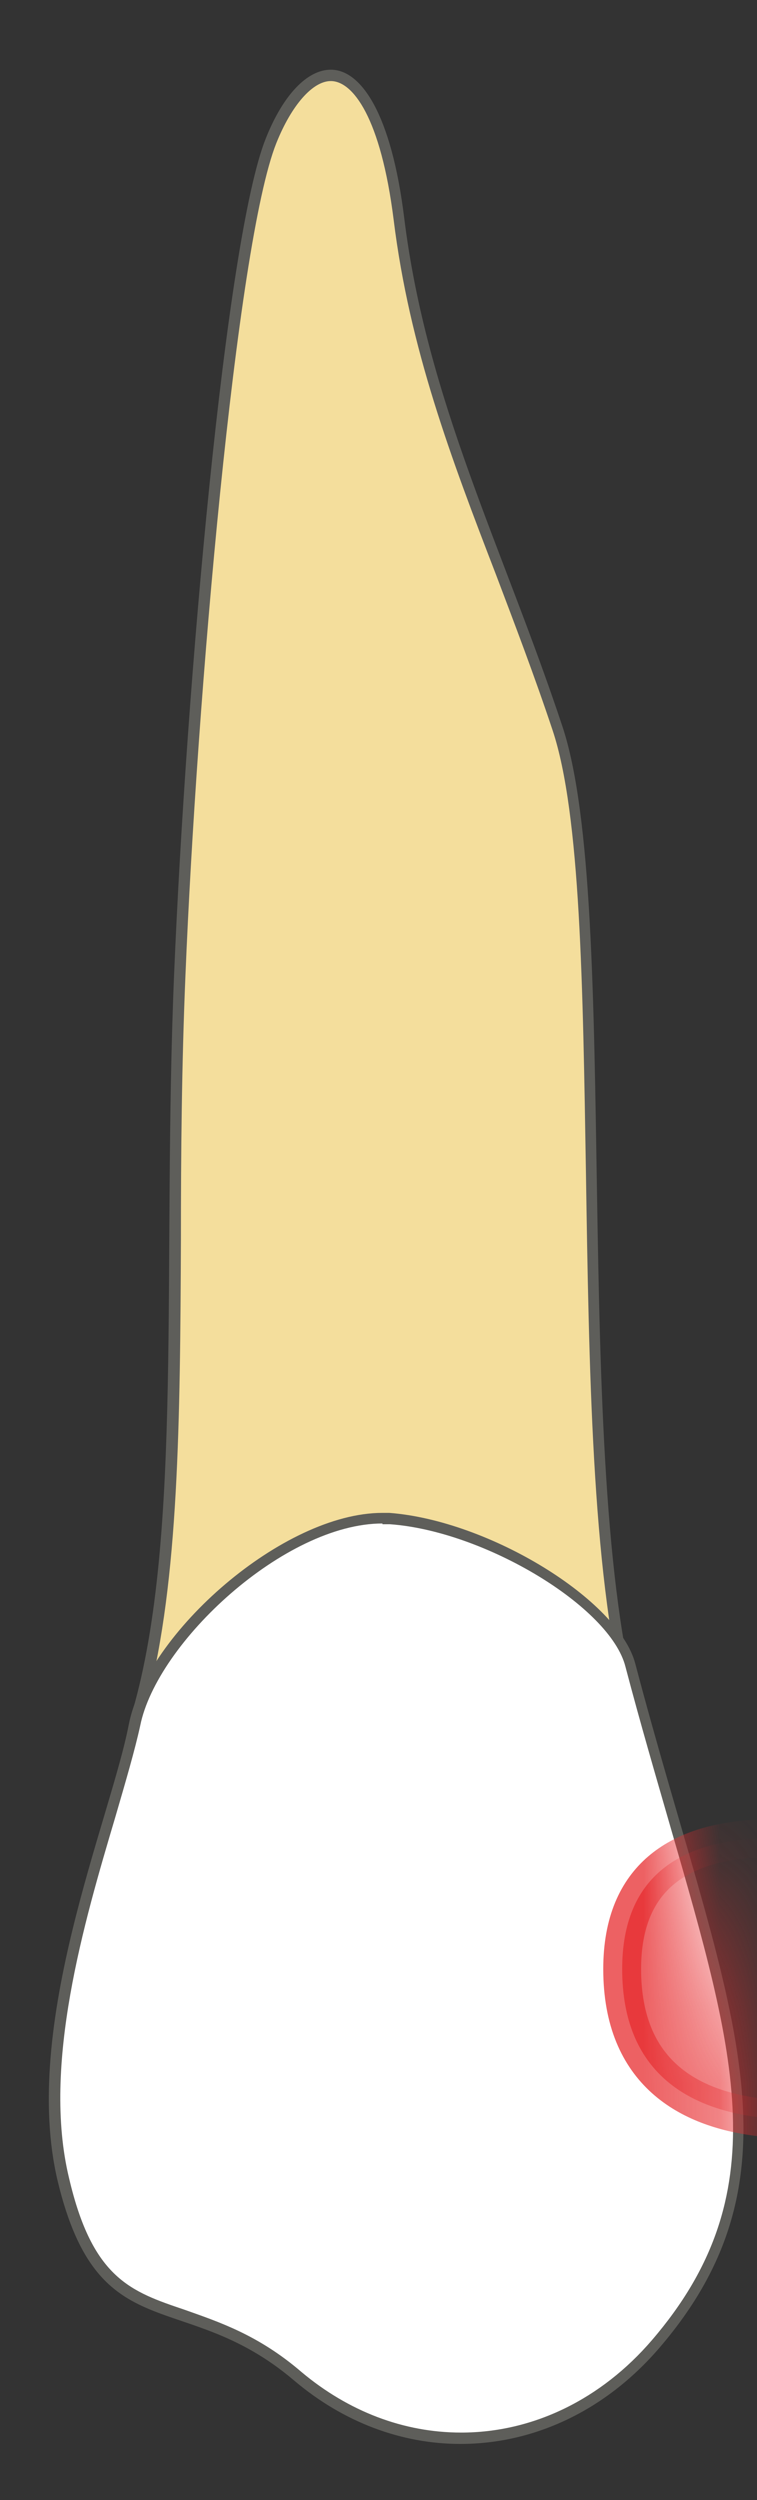 <svg width="10" height="33" viewBox="0 0 10 33" fill="none" xmlns="http://www.w3.org/2000/svg">
<rect x="0" y="0" width="10" height="33" fill="#333333" stroke="none"/>
<path d="M1.85 22.5C2.29 20.92 2.3 18.79 2.31 16.35C2.31 15.23 2.32 14.05 2.37 12.86C2.53 9.11 3.03 3.21 3.57 1.86C3.79 1.32 4.08 1 4.36 1C4.78 1 5.11 1.71 5.26 2.89C5.47 4.58 6.02 6.02 6.6 7.55C6.85 8.22 7.11 8.9 7.35 9.61C7.72 10.73 7.76 13.03 7.8 15.46C7.84 18.08 7.89 20.8 8.33 22.51H1.84L1.85 22.5Z" fill="#F4DE9C"/>
<path d="M4.37 1.07C4.66 1.07 5.03 1.55 5.2 2.9C5.41 4.6 5.96 6.05 6.55 7.58C6.8 8.24 7.06 8.92 7.3 9.64C7.67 10.75 7.7 13.04 7.74 15.46C7.78 18.04 7.82 20.71 8.25 22.44H1.95C2.36 20.86 2.38 18.77 2.39 16.36C2.39 15.23 2.4 14.06 2.45 12.87C2.6 9.22 3.12 3.22 3.65 1.89C3.85 1.39 4.13 1.07 4.37 1.07ZM4.37 0.92C4.06 0.92 3.74 1.25 3.51 1.83C2.98 3.16 2.46 9.04 2.3 12.86C2.14 16.68 2.42 20.28 1.75 22.59H8.44C7.53 19.31 8.21 11.94 7.43 9.59C6.65 7.24 5.64 5.3 5.34 2.88C5.17 1.5 4.77 0.92 4.37 0.92Z" fill="#5E5E5A"/>
<path d="M6.09 32.19C5.31 32.19 4.56 31.91 3.93 31.37C3.37 30.89 2.86 30.72 2.41 30.57C1.68 30.32 1.15 30.14 0.83 28.78C0.47 27.27 1.03 25.37 1.44 23.98C1.58 23.51 1.7 23.1 1.76 22.78C2 21.55 3.8 20.05 5.03 20.05H5.14C6.41 20.15 8.11 21.17 8.32 21.99C8.52 22.75 8.72 23.45 8.91 24.09C9.8 27.15 10.33 29 8.66 30.95C7.97 31.75 7.06 32.19 6.09 32.19Z" fill="white"/>
<path d="M5.052 20.12C5.052 20.12 5.122 20.12 5.152 20.12C6.402 20.21 8.062 21.21 8.262 22C8.462 22.76 8.662 23.44 8.852 24.1C9.732 27.14 10.262 28.97 8.612 30.89C7.942 31.67 7.042 32.11 6.092 32.11C5.332 32.11 4.602 31.83 3.982 31.31C3.412 30.82 2.892 30.65 2.442 30.49C1.732 30.25 1.222 30.08 0.912 28.75C0.552 27.26 1.112 25.37 1.522 23.99C1.662 23.51 1.782 23.1 1.852 22.78C2.072 21.68 3.762 20.11 5.052 20.11M5.052 19.97C3.742 19.97 1.942 21.55 1.702 22.76C1.462 24.01 0.272 26.73 0.762 28.79C1.302 31.04 2.422 30.18 3.882 31.42C4.542 31.98 5.312 32.26 6.082 32.26C7.032 32.26 7.982 31.84 8.712 30.99C10.772 28.59 9.542 26.32 8.392 21.96C8.172 21.12 6.462 20.07 5.142 19.97C5.102 19.97 5.072 19.97 5.032 19.97H5.052Z" fill="#5E5E5A"/>
<mask id="mask0_230_623" style="mask-type:luminance" maskUnits="userSpaceOnUse" x="0" y="19" width="10" height="14">
<path d="M0.76 28.79C0.27 26.74 1.54 24 1.79 22.75C2.03 21.5 3.84 19.88 5.16 19.97C6.48 20.07 8.19 21.12 8.41 21.96C9.55 26.32 10.79 28.59 8.73 30.99C7.41 32.52 5.36 32.67 3.9 31.42C2.44 30.17 1.31 31.04 0.78 28.79H0.76Z" fill="white"/>
</mask>
<g mask="url(#mask0_230_623)">
<path opacity="0.75" d="M11.849 24.471C11.409 24.421 8.219 23.5 8.219 25.991C8.219 28.75 11.799 27.831 11.799 27.831L11.839 24.471H11.849Z" fill="#E62C2F" stroke="#E62C2F" stroke-width="0.5" stroke-linecap="round" stroke-linejoin="round"/>
</g>
</svg>
